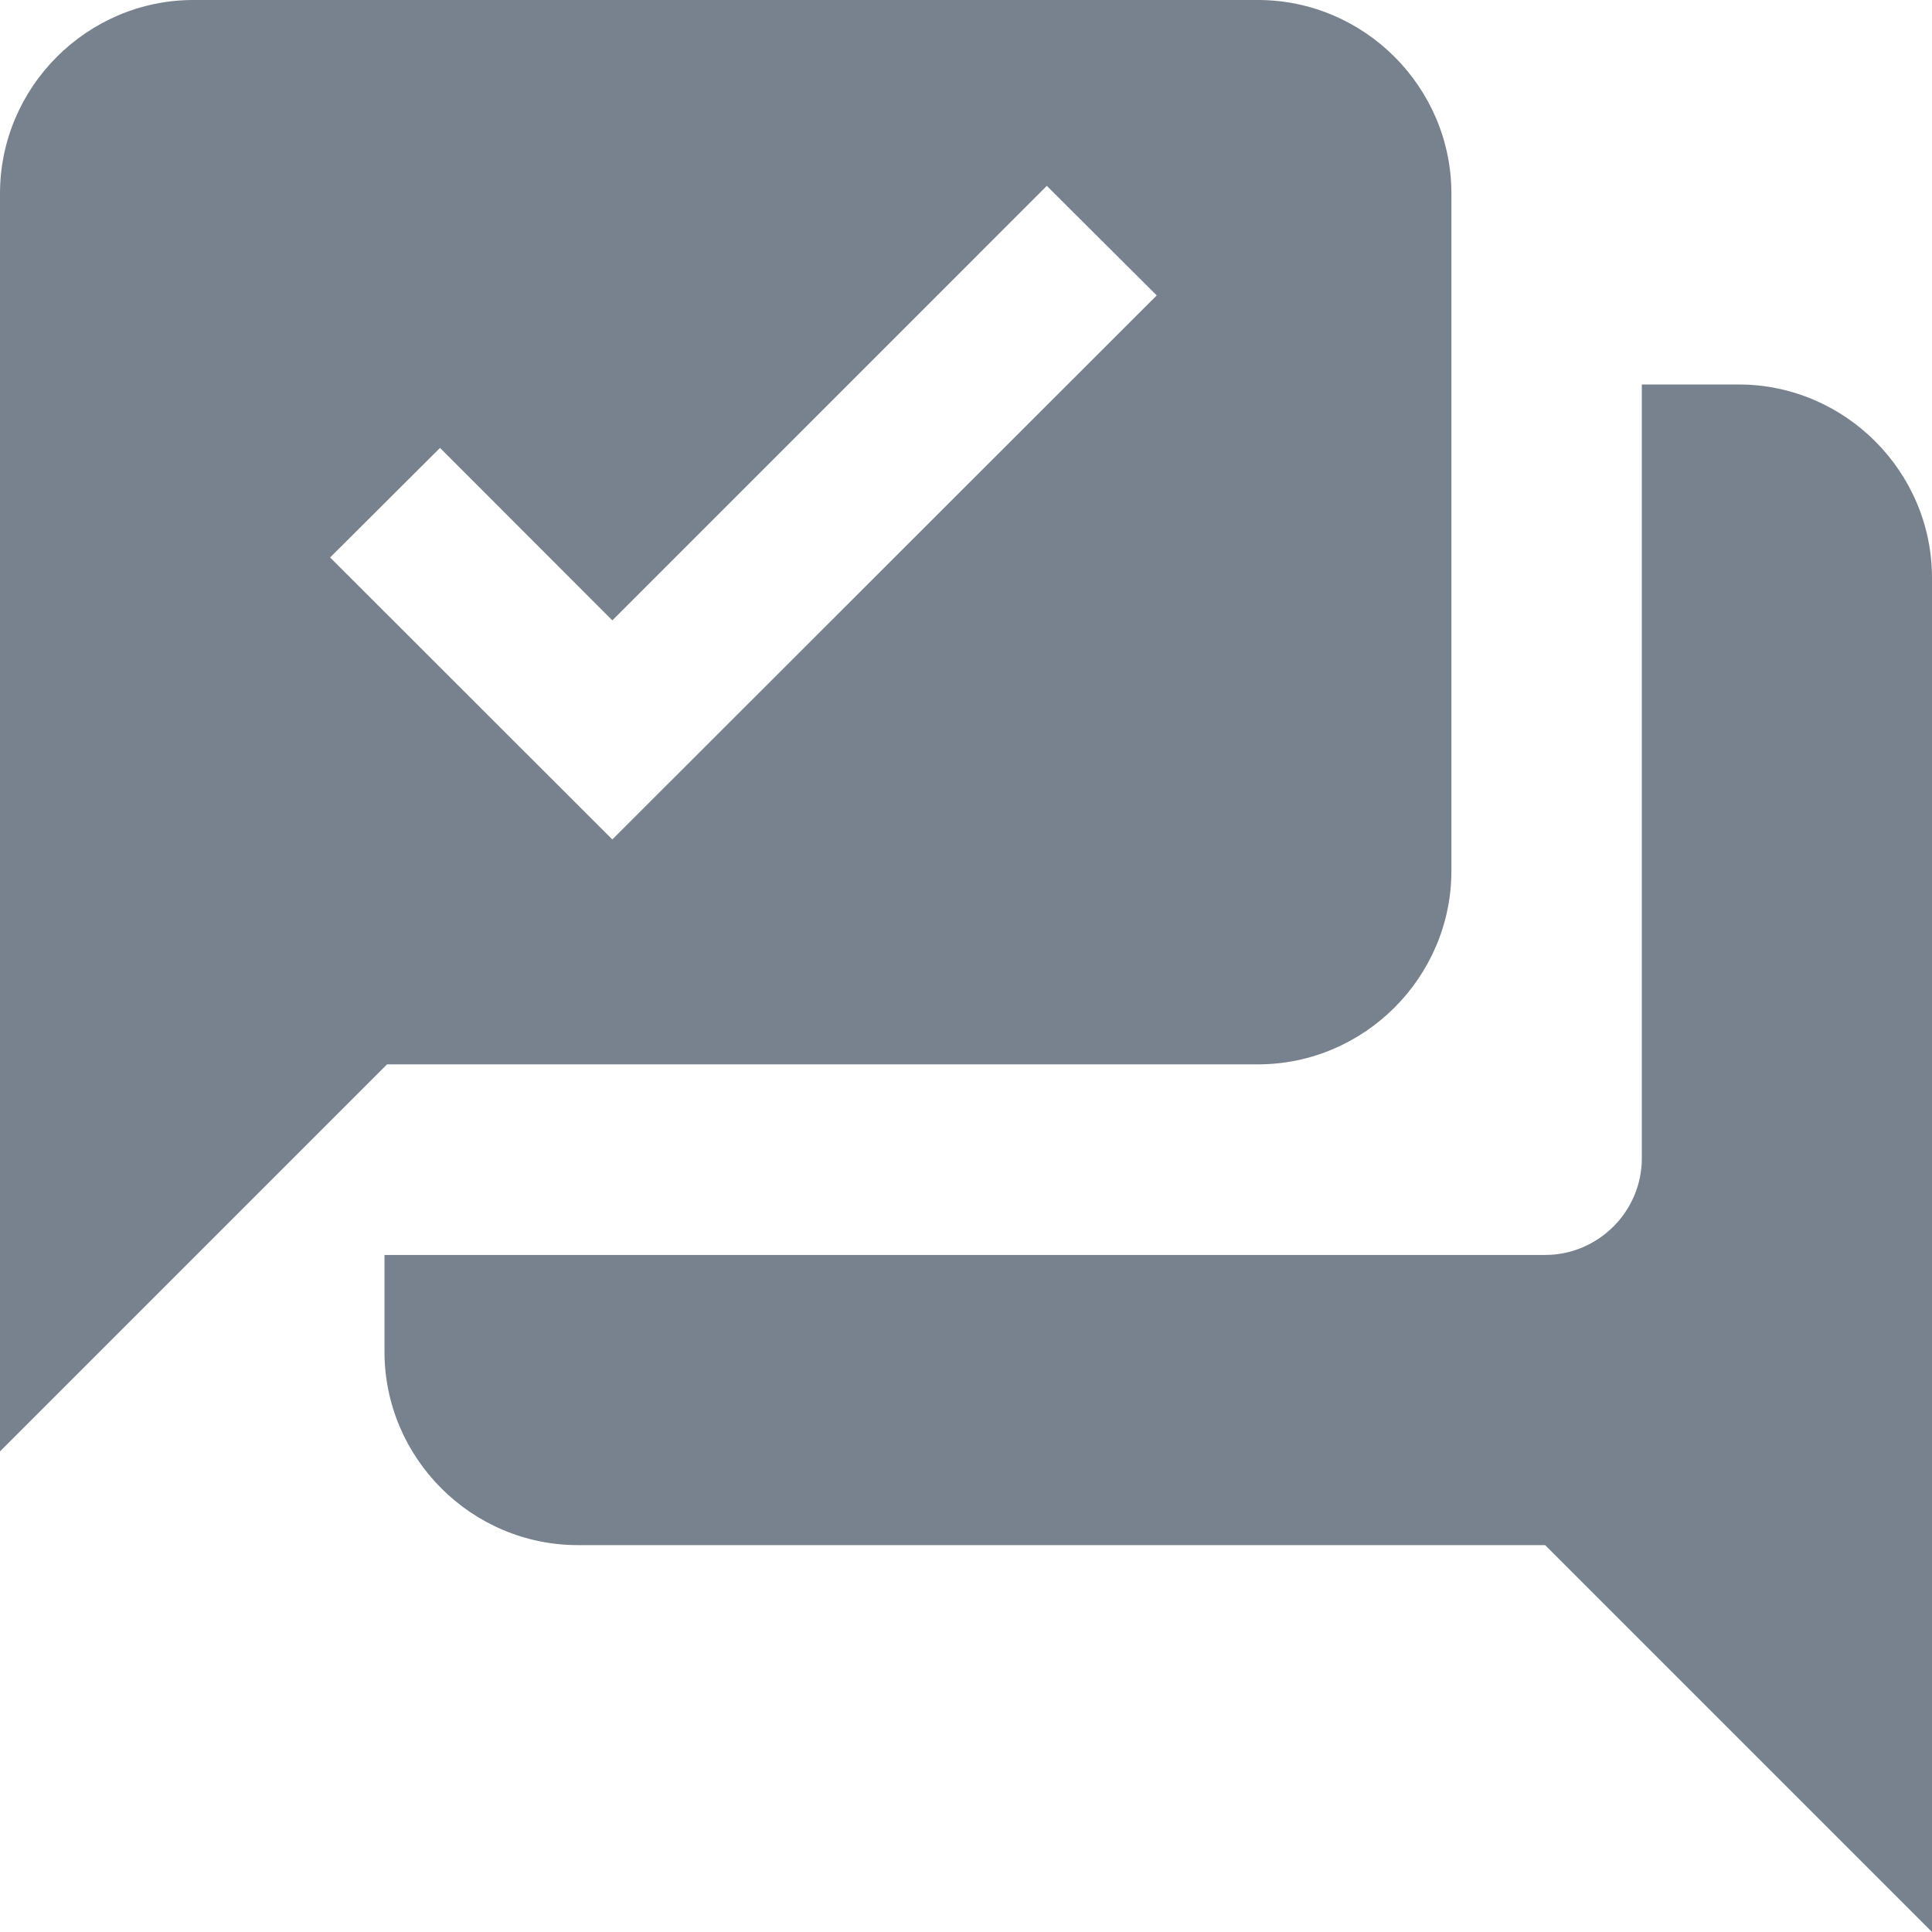 <svg xmlns="http://www.w3.org/2000/svg" width="201" height="201" viewBox="0 0 201 201">
  <g fill="#78818E">
    <path d="M180.875,40 L170.812,40 L170.812,120.5 C170.812,126.034 166.284,130.562 160.75,130.562 L40,130.562 L40,140.625 C40,151.694 49.056,160.75 60.125,160.75 L160.75,160.75 L201,201 L201,60.125 C201,49.056 191.944,40 180.875,40 Z"/>
    <path d="M130.867,0 C141.94,0 151,9.06 151,20.133 L151,20.133 L151,90.6 C151,101.673 141.94,110.733 130.867,110.733 L130.867,110.733 L40.267,110.733 L0,151 L0,20.133 C0,9.06 9.06,0 20.133,0 L20.133,0 Z M108.907,19.336 L63.705,64.541 L45.778,46.598 L34.343,57.996 L63.705,87.336 L120.343,30.734 L108.907,19.336 Z"/>
  </g>
</svg>
